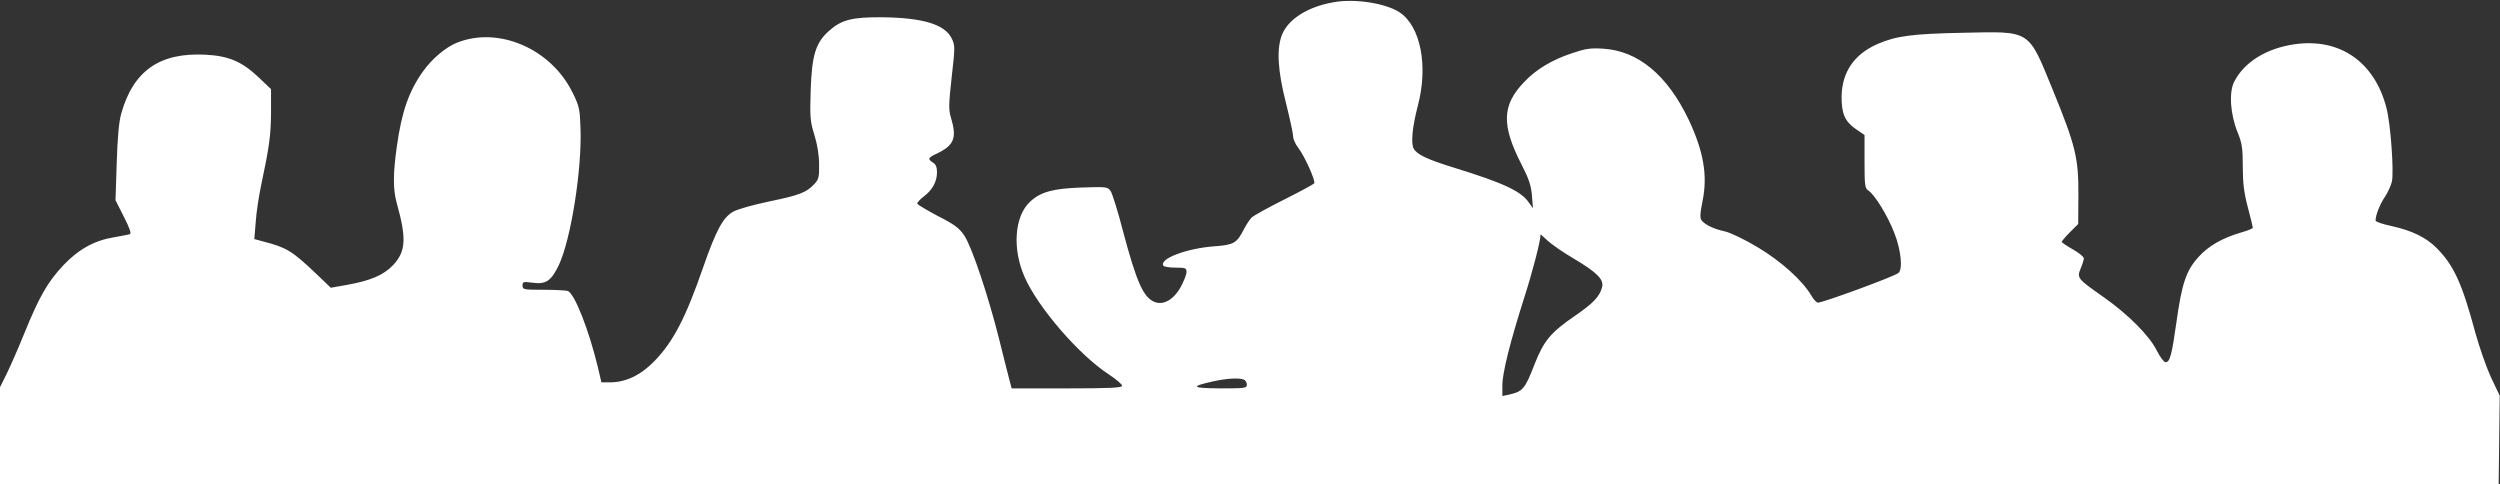 <svg width="1095" height="212" viewBox="0 0 1095 212" fill="none" xmlns="http://www.w3.org/2000/svg">
<rect x="0" y="0" width="1095" height="212" fill="#333333" stroke="none"/>
<g clip-path="url(#clip0_373_152)">
<path d="M584.277 0.955C572.909 2.894 564.361 8.271 561.541 15.147C559.073 21.317 559.602 30.925 563.303 45.293C564.978 52.081 566.388 58.516 566.388 59.661C566.388 60.896 567.357 63.099 568.591 64.686C571.499 68.476 576.258 79.142 575.641 80.288C575.288 80.729 569.472 83.902 562.598 87.34C555.724 90.778 549.379 94.304 548.41 95.097C547.529 95.89 545.943 98.27 544.797 100.474C541.713 106.468 540.479 107.262 531.931 107.879C519.769 108.76 507.696 113.344 509.547 116.341C509.899 116.87 512.279 117.222 514.923 117.222C519.241 117.222 519.681 117.399 519.681 119.162C519.681 120.307 518.536 123.128 517.214 125.596C514.129 131.238 509.547 133.882 505.581 132.207C500.734 130.18 497.738 123.305 491.834 101.091C489.719 92.805 487.251 85.048 486.546 83.814C485.136 81.787 484.96 81.787 473.504 82.139C461.166 82.58 455.703 84.079 451.12 88.398C444.334 94.745 443.277 109.025 448.829 121.453C454.733 134.764 472.534 155.39 485.577 163.941C488.838 166.056 491.481 168.348 491.481 168.965C491.481 169.847 486.458 170.111 467.247 170.111H443.101L442.219 166.762C441.691 164.999 439.752 156.977 437.725 148.956C432.878 129.563 425.74 108.319 422.391 103.207C420.1 99.857 418.161 98.359 410.847 94.656C406.088 92.1 401.946 89.72 401.77 89.191C401.682 88.75 402.916 87.34 404.678 86.018C408.468 83.109 410.406 79.495 410.406 75.44C410.406 73.236 409.878 71.914 408.644 71.209C406.176 69.622 406.353 69.093 410.759 67.066C417.897 63.54 419.131 60.367 416.575 51.728C415.429 48.026 415.518 45.822 416.839 33.746C418.338 20.7 418.338 19.907 416.839 16.822C413.843 10.651 404.149 7.742 386.172 7.566C373.394 7.478 368.635 8.624 363.259 13.384C357.267 18.673 355.593 23.962 355.064 39.828C354.711 51.552 354.888 53.315 356.738 59.221C357.972 63.276 358.765 67.948 358.765 72.002C358.853 77.556 358.589 78.613 356.65 80.641C353.213 84.343 350.129 85.489 336.998 88.222C330.213 89.632 323.163 91.571 321.136 92.717C316.729 95.185 313.733 100.65 308.093 116.782C300.25 139.436 294.874 149.661 286.591 158.211C280.686 164.293 274.077 167.467 267.291 167.467H263.414L261.916 161.032C257.95 144.548 251.693 128.593 248.697 127.447C247.904 127.183 243.057 126.919 238.034 126.919C229.309 126.919 228.869 126.83 228.869 125.067C228.869 123.393 229.221 123.305 233.275 123.833C239.179 124.627 241.471 123.04 244.819 115.988C250.107 104.617 254.954 74.118 254.249 55.959C253.984 47.761 253.72 46.439 250.724 40.445C241.294 21.317 218.382 11.444 200.228 18.673C195.293 20.612 189.213 25.724 185.335 31.19C179.078 39.916 175.906 48.996 173.791 64.333C172.116 76.233 172.116 83.021 173.791 89.015C178.109 104.441 177.756 110.082 172.293 115.988C168.239 120.396 162.334 122.952 151.848 124.803L144.886 126.037L138.453 119.867C127.878 109.818 125.498 108.407 115.276 105.763L111.398 104.705L112.015 97.124C112.279 92.893 113.425 85.665 114.394 81.082C118.008 64.069 118.624 59.221 118.713 49.26V39.035L113.425 34.01C106.111 27.047 100.294 24.49 90.072 23.962C69.891 22.904 58.347 31.013 53.059 49.877C52.09 53.403 51.473 60.19 51.121 71.385L50.592 87.693L54.293 95.009C56.849 100.033 57.642 102.413 56.849 102.59C56.232 102.766 53.148 103.383 49.975 103.912C41.339 105.322 34.377 109.201 27.767 116.165C20.894 123.481 17.192 129.916 10.671 145.959C7.939 152.746 4.326 160.856 2.74 164.117L-0.256 170.111V296.163V422.215H13.756C22.216 422.215 28.032 421.862 28.384 421.333C29.089 420.187 34.112 420.187 34.112 421.333C34.112 421.95 203.224 422.215 539.774 422.215H1045.52L1047.55 420.011L1049.66 417.719L1050.81 420.011L1052.04 422.215L1072.05 422.039L1092.05 421.774L1092.67 364.478C1093.02 332.921 1093.64 277.035 1094.08 240.277L1094.87 173.284L1091.08 165.351C1089.06 160.944 1085.97 152.129 1084.21 145.782C1078.39 124.098 1074.78 116.253 1067.29 108.672C1062.53 103.912 1056.45 101.003 1047.37 98.976C1043.58 98.182 1040.5 97.124 1040.5 96.596C1040.5 94.216 1042.44 89.368 1044.55 86.282C1045.79 84.431 1047.2 81.434 1047.64 79.583C1048.61 75.264 1047.11 54.285 1045.26 47.233C1040.06 27.135 1024.9 16.557 1005.07 19.378C992.736 21.141 983.043 27.135 978.636 35.685C976.169 40.357 976.874 50.053 980.046 57.899C981.985 62.659 982.338 64.774 982.338 72.884C982.338 80.112 982.866 84.431 984.541 90.778C985.774 95.362 986.744 99.416 986.744 99.769C986.744 100.122 984.453 101.003 981.721 101.796C973.349 104.265 967.444 107.614 962.95 112.55C957.574 118.456 955.636 124.098 953.256 141.287C951.229 155.567 950.436 158.652 948.498 158.652C947.793 158.652 946.118 156.36 944.708 153.627C941.536 147.105 932.194 137.761 921.443 130.18C909.899 122.07 909.634 121.806 911.309 117.663C912.102 115.812 912.719 113.785 912.719 113.167C912.719 112.462 910.516 110.699 907.872 109.201C905.228 107.702 903.025 106.204 903.025 105.939C903.025 105.675 904.611 103.736 906.638 101.708L910.251 98.094L910.339 85.401C910.428 69.181 909.106 63.804 899.059 39.211C888.22 12.767 889.718 13.736 859.932 14.353C837.372 14.794 830.41 15.764 822.303 19.29C812.168 23.785 806.881 31.454 806.616 42.032C806.528 49.701 808.026 53.139 812.785 56.488L816.663 59.133V70.768C816.663 81.17 816.839 82.492 818.337 83.462C821.069 85.136 826.973 94.745 829.793 102.237C832.701 109.73 833.494 118.016 831.468 119.602C829.264 121.277 797.275 133.001 796.129 132.56C795.513 132.384 794.279 131.062 793.486 129.651C789.52 122.864 780.179 114.49 770.044 108.407C764.316 104.97 757.971 101.885 755.504 101.356C750.657 100.298 746.956 98.535 745.369 96.596C744.488 95.538 744.576 93.863 745.722 88.045C748.013 76.85 746.163 66.273 739.641 52.433C730.3 32.864 717.434 22.199 702.1 21.317C696.636 20.965 694.345 21.317 688.441 23.345C679.716 26.253 672.931 30.308 667.643 35.861C657.861 45.999 657.509 54.725 666.498 72.179C669.67 78.349 670.639 81.346 670.992 85.665L671.433 91.219L669.67 88.75C666.233 83.726 658.654 80.2 637.328 73.589C624.991 69.799 620.584 67.683 619.174 65.039C617.941 62.659 618.558 55.695 621.025 46.263C625.608 28.898 622.259 11.621 613.094 5.45C607.189 1.484 593.53 -0.72 584.277 0.955ZM689.146 113.167C699.368 119.25 702.541 122.335 701.748 125.685C700.69 129.827 698.046 132.648 690.027 138.202C679.188 145.606 676.191 149.22 672.138 159.533C667.908 170.464 667.026 171.433 660.946 172.844L658.038 173.461V168.789C658.038 163.236 661.474 149.661 667.731 130.004C671.256 119.073 674.781 105.41 674.781 102.678C674.781 102.59 676.191 103.824 677.954 105.499C679.716 107.085 684.739 110.611 689.146 113.167ZM544.709 166.233C545.502 166.497 546.119 167.555 546.119 168.436C546.119 170.023 545.326 170.111 534.486 170.111C521.884 170.023 521.091 169.318 531.402 167.026C537.394 165.704 542.594 165.439 544.709 166.233Z" fill="white"/>
</g>
<defs>
<clipPath id="clip0_373_152">
<rect width="1095" height="212" fill="white"/>
</clipPath>
</defs>
</svg>
